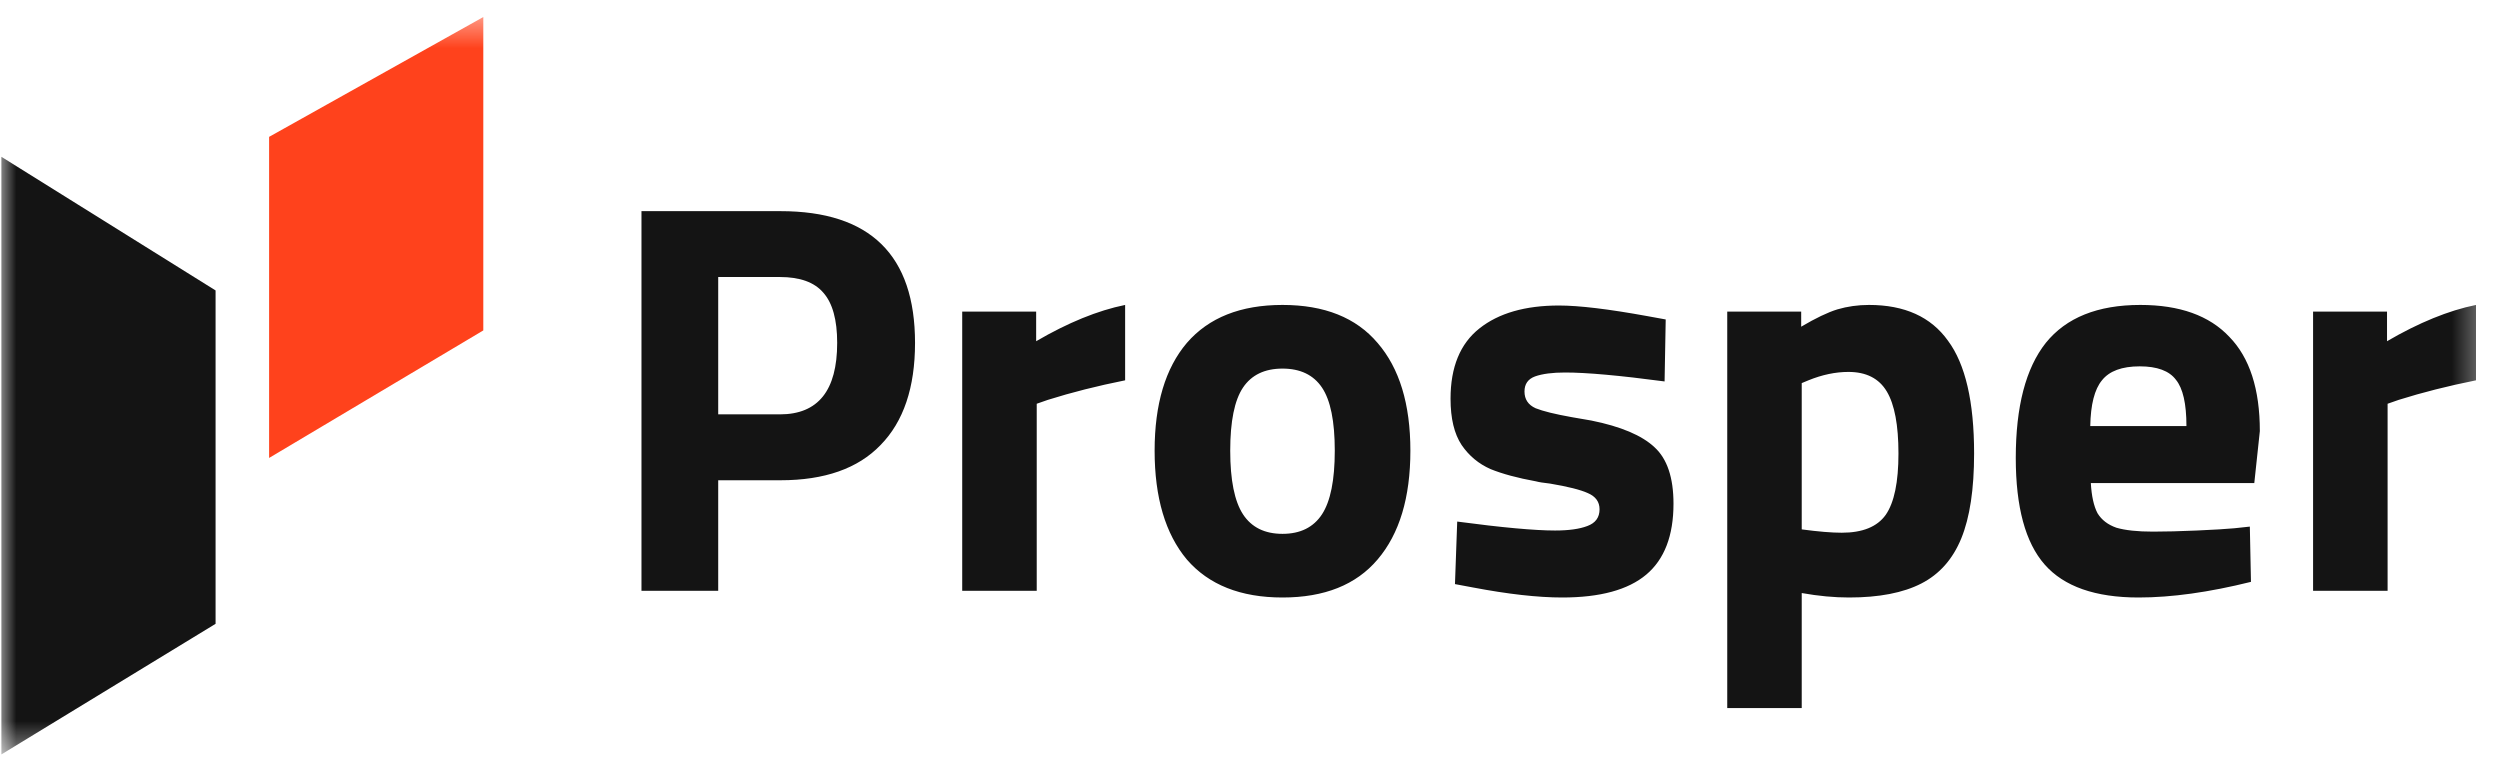 <svg width="78" height="24" viewBox="0 0 78 24" fill="none" xmlns="http://www.w3.org/2000/svg">
<mask id="mask0_7_2" style="mask-type:luminance" maskUnits="userSpaceOnUse" x="0" y="0" width="78" height="24">
<path d="M77.589 0.461H0V23.538H77.589V0.461Z" fill="white"/>
</mask>
<g mask="url(#mask0_7_2)">
<path d="M20.014 6.588H24.351C27.149 6.588 28.549 7.958 28.549 10.699C28.549 12.092 28.19 13.155 27.473 13.886C26.768 14.618 25.727 14.984 24.351 14.984H22.408V18.433H20.014V6.588ZM24.334 12.928C25.525 12.928 26.12 12.185 26.12 10.699C26.12 9.979 25.976 9.456 25.687 9.131C25.409 8.806 24.958 8.643 24.334 8.643H22.408V12.928H24.334ZM30.021 9.723H32.328V10.646C33.323 10.066 34.248 9.688 35.104 9.514V11.866C34.236 12.04 33.433 12.243 32.693 12.476L32.346 12.597V18.433H30.021V9.723ZM40.014 18.642C38.707 18.642 37.713 18.247 37.03 17.457C36.36 16.656 36.024 15.524 36.024 14.061C36.024 12.609 36.36 11.488 37.03 10.699C37.713 9.909 38.707 9.514 40.014 9.514C41.321 9.514 42.31 9.909 42.98 10.699C43.663 11.488 44.004 12.609 44.004 14.061C44.004 15.524 43.663 16.656 42.98 17.457C42.31 18.247 41.321 18.642 40.014 18.642ZM40.014 16.656C40.569 16.656 40.98 16.453 41.246 16.047C41.512 15.64 41.645 14.978 41.645 14.061C41.645 13.143 41.512 12.487 41.246 12.092C40.98 11.697 40.569 11.5 40.014 11.5C39.459 11.5 39.048 11.697 38.782 12.092C38.517 12.487 38.383 13.143 38.383 14.061C38.383 14.978 38.517 15.64 38.782 16.047C39.048 16.453 39.459 16.656 40.014 16.656ZM48.743 18.642C47.98 18.642 47.049 18.537 45.951 18.328L45.395 18.224L45.465 16.273C46.864 16.459 47.882 16.552 48.518 16.552C48.946 16.552 49.281 16.505 49.524 16.412C49.779 16.319 49.906 16.145 49.906 15.89C49.906 15.657 49.784 15.489 49.541 15.385C49.31 15.28 48.917 15.181 48.362 15.088C48.154 15.065 48.009 15.042 47.928 15.019C47.35 14.914 46.876 14.786 46.506 14.636C46.136 14.473 45.835 14.223 45.604 13.886C45.372 13.538 45.257 13.056 45.257 12.441C45.257 11.453 45.557 10.722 46.159 10.246C46.76 9.77 47.587 9.532 48.639 9.532C49.264 9.532 50.183 9.642 51.398 9.863L51.97 9.967L51.935 11.901C50.536 11.715 49.501 11.622 48.83 11.622C48.437 11.622 48.125 11.662 47.894 11.744C47.674 11.825 47.564 11.982 47.564 12.214C47.564 12.458 47.679 12.632 47.911 12.737C48.142 12.83 48.518 12.922 49.038 13.015L49.645 13.12C50.571 13.306 51.23 13.585 51.623 13.956C52.016 14.316 52.213 14.903 52.213 15.716C52.213 16.714 51.929 17.452 51.363 17.928C50.796 18.404 49.923 18.642 48.743 18.642ZM53.89 9.723H56.197V10.193C56.648 9.926 57.024 9.746 57.325 9.653C57.637 9.561 57.966 9.514 58.313 9.514C59.424 9.514 60.245 9.886 60.776 10.629C61.32 11.361 61.592 12.534 61.592 14.148C61.592 15.263 61.459 16.145 61.193 16.796C60.927 17.446 60.511 17.916 59.944 18.206C59.377 18.497 58.626 18.642 57.689 18.642C57.226 18.642 56.735 18.596 56.214 18.503V22.091H53.89V9.723ZM57.463 16.621C58.111 16.621 58.568 16.436 58.834 16.064C59.1 15.681 59.232 15.042 59.232 14.148C59.232 13.265 59.111 12.621 58.868 12.214C58.626 11.808 58.227 11.604 57.672 11.604C57.267 11.604 56.85 11.692 56.423 11.866L56.214 11.953V16.517C56.735 16.587 57.151 16.621 57.463 16.621ZM66.725 18.642C65.373 18.642 64.395 18.299 63.794 17.614C63.192 16.929 62.892 15.82 62.892 14.287C62.892 12.684 63.204 11.488 63.828 10.699C64.465 9.909 65.448 9.514 66.778 9.514C68.004 9.514 68.929 9.845 69.553 10.507C70.189 11.157 70.507 12.139 70.507 13.451L70.334 15.071H65.234C65.257 15.477 65.326 15.791 65.442 16.012C65.569 16.221 65.766 16.372 66.032 16.465C66.309 16.546 66.691 16.587 67.177 16.587C67.558 16.587 68.015 16.575 68.547 16.552C69.079 16.528 69.466 16.505 69.709 16.482L70.195 16.43L70.23 18.154C68.923 18.479 67.755 18.642 66.725 18.642ZM68.217 13.294C68.217 12.597 68.108 12.116 67.888 11.848C67.68 11.57 67.304 11.43 66.76 11.43C66.205 11.43 65.812 11.575 65.581 11.866C65.35 12.145 65.228 12.621 65.216 13.294H68.217ZM72.168 9.723H74.475V10.646C75.47 10.066 76.395 9.688 77.251 9.514V11.866C76.384 12.04 75.58 12.243 74.84 12.476L74.493 12.597V18.433H72.168V9.723Z" fill="#141414"/>
<path d="M0.043 23.538V4.892L6.726 9.062V19.463L0.043 23.538Z" fill="#141414"/>
<path d="M15.079 10.309V0.531L8.396 4.27V14.288L15.079 10.309Z" fill="#FF421C"/>
</g>
</svg>
